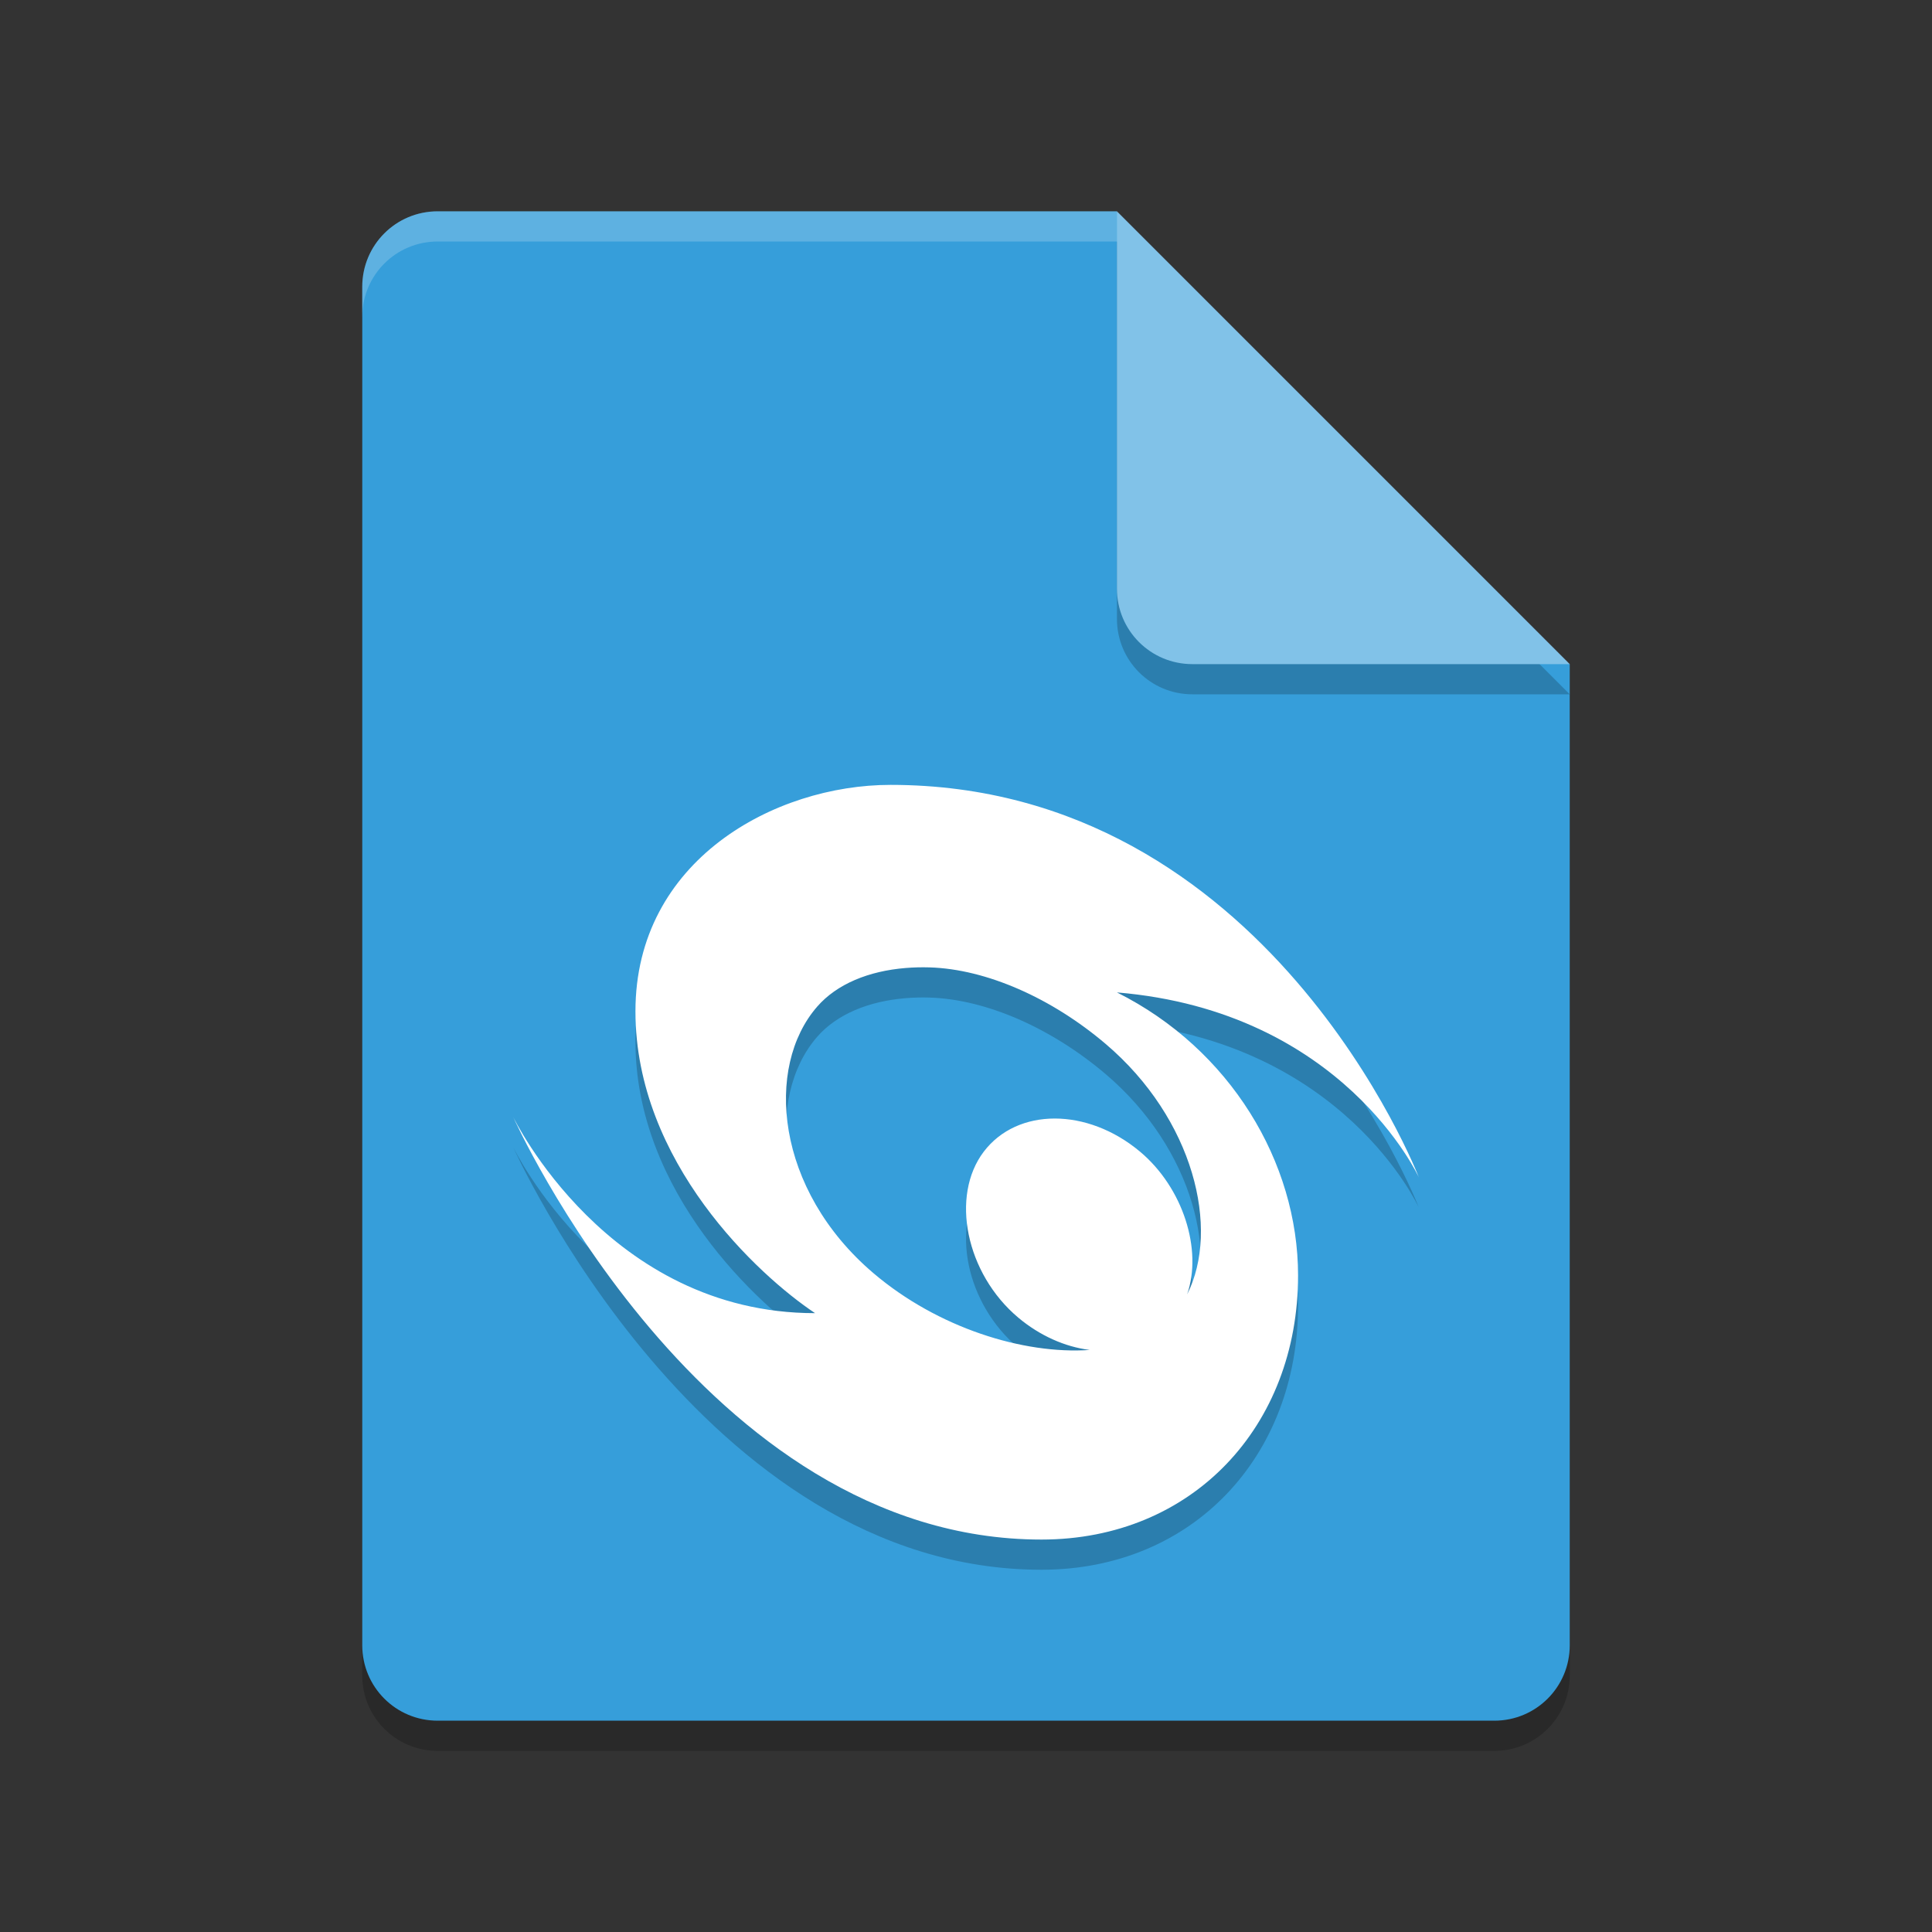 <svg width="64" height="64" version="1.1" xmlns="http://www.w3.org/2000/svg">
 <rect width="100%" height="100%" fill="#333333" stroke="none"/>
 <path d="m14.5 8c-1.385 0-2.5 1.115-2.5 2.5v45c0 1.385 1.115 2.5 2.5 2.5h35c1.385 0 2.5-1.115 2.5-2.5v-32.5l-15-15z" style="opacity:.2"/>
 <path d="m14.5 7c-1.385 0-2.5 1.115-2.5 2.5v45c0 1.385 1.115 2.5 2.5 2.5h35c1.385 0 2.5-1.115 2.5-2.5v-32.5l-12-3-3-12z" style="fill:#369eda"/>
 <path d="m52 23-15-15v12.5c0 1.385 1.115 2.5 2.5 2.5z" style="opacity:.2"/>
 <path d="m52 22-15-15v12.5c0 1.385 1.115 2.5 2.5 2.5z" style="fill:#81c2e8"/>
 <path d="m14.5 7c-1.385 0-2.5 1.115-2.5 2.5v1c0-1.385 1.115-2.5 2.5-2.5h22.5v-1h-22.5z" style="fill:#ffffff;opacity:.2"/>
 <path d="m29.5 27c-3.841 0-8.45 2.5-8.45 7.5s4.075 8.75 5.95 10c-6.875 0-10-6.5-10-6.5s6.25 14 17.5 14c5 0 8.5-3.75 8.5-8.75 0-3.75-2.25-7.5-6-9.375 7.5 0.625 10 6.125 10 6.125s-5-13-17.5-13zm1.292 6.046c1.885 0.056 4.054 1.021 5.835 2.536 2.918 2.481 3.798 6.127 2.698 8.296 0.512-1.47-0.128-3.527-1.56-4.728-1.746-1.463-4.063-1.463-5.176 0-1.113 1.464-0.599 4.038 1.147 5.502 0.702 0.588 1.533 0.963 2.361 1.067-2.2 0.152-5.035-0.734-7.161-2.542-3.257-2.769-3.607-6.835-1.865-8.832 0.653-0.749 1.704-1.179 2.932-1.279 0.256-0.021 0.519-0.028 0.789-0.02z" style="opacity:.2"/>
 <path d="m29.5 26c-3.841 0-8.45 2.5-8.45 7.5s4.075 8.75 5.95 10c-6.875 0-10-6.5-10-6.5s6.25 14 17.5 14c5 0 8.5-3.75 8.5-8.75 0-3.75-2.25-7.5-6-9.375 7.5 0.625 10 6.125 10 6.125s-5-13-17.5-13zm1.292 6.046c1.885 0.056 4.054 1.021 5.835 2.536 2.918 2.481 3.798 6.127 2.698 8.296 0.512-1.47-0.128-3.527-1.56-4.728-1.746-1.463-4.063-1.463-5.176 0-1.113 1.464-0.599 4.038 1.147 5.502 0.702 0.588 1.533 0.963 2.361 1.067-2.2 0.152-5.035-0.734-7.161-2.542-3.257-2.769-3.607-6.835-1.865-8.832 0.653-0.749 1.704-1.179 2.932-1.279 0.256-0.021 0.519-0.028 0.789-0.02z" style="fill:#ffffff"/>
</svg>
